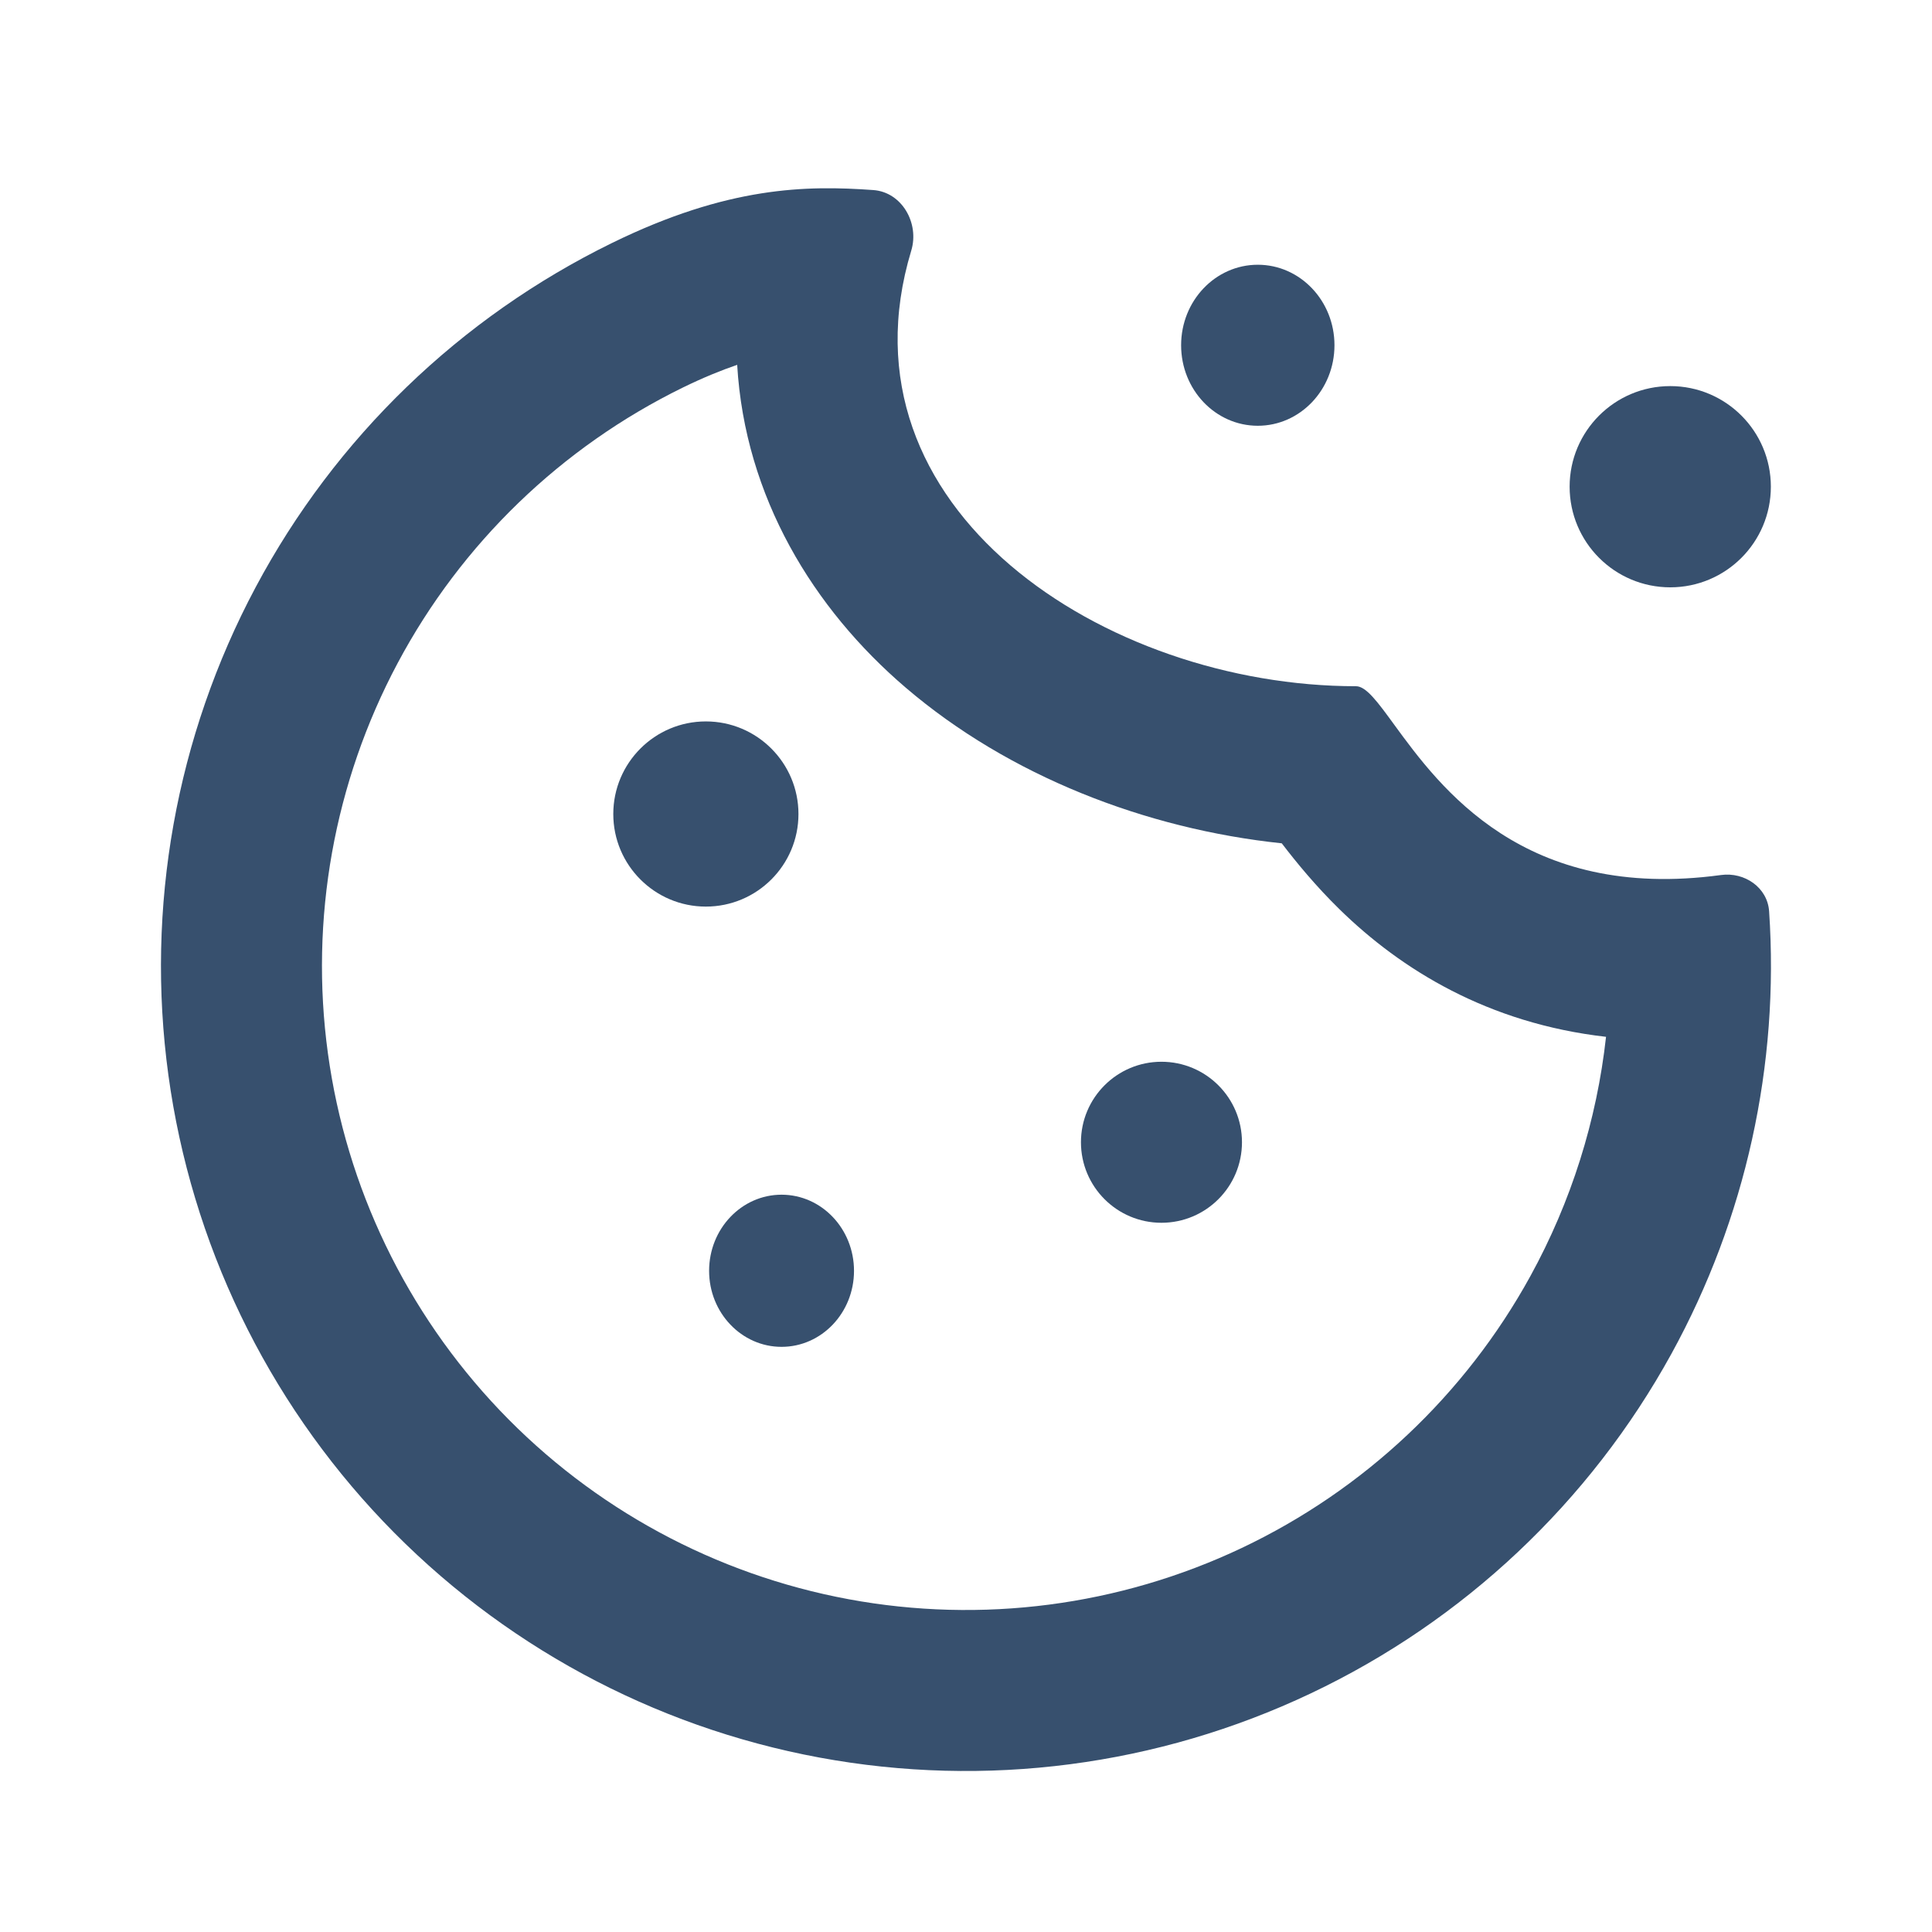 <svg width="32" height="32" viewBox="0 0 32 32" fill="rgb(85, 95, 98)" xmlns="http://www.w3.org/2000/svg"><path d="M11.691 15.016C12.538 15.016 13.225 14.329 13.225 13.483C13.225 12.636 12.538 11.949 11.691 11.949C10.845 11.949 10.158 12.636 10.158 13.483C10.158 14.329 10.845 15.016 11.691 15.016Z" fill="#37506E"></path><path d="M12.945 22.308C13.608 22.308 14.145 21.744 14.145 21.049C14.145 20.353 13.608 19.788 12.945 19.788C12.283 19.788 11.745 20.353 11.745 21.049C11.745 21.744 12.283 22.308 12.945 22.308Z" fill="#37506E"></path><path d="M19.237 20.253C19.974 20.253 20.571 19.656 20.571 18.919C20.571 18.183 19.974 17.586 19.237 17.586C18.501 17.586 17.904 18.183 17.904 18.919C17.904 19.656 18.501 20.253 19.237 20.253Z" fill="#37506E"></path><path fill-rule="evenodd" clip-rule="evenodd" d="M27.684 22.423C28.916 20.18 29.475 17.636 29.302 15.093C29.275 14.7 28.896 14.44 28.506 14.493C25.235 14.938 23.849 13.038 23.091 12.001C22.819 11.628 22.628 11.366 22.46 11.366C18.309 11.366 13.799 8.429 15.093 4.152C15.231 3.698 14.939 3.183 14.466 3.148C13.358 3.068 12.058 3.084 10.138 4.024C7.619 5.257 5.553 7.252 4.234 9.727C2.915 12.201 2.409 15.028 2.789 17.807C3.169 20.585 4.415 23.173 6.35 25.202C8.286 27.231 10.812 28.599 13.569 29.11C16.326 29.621 19.174 29.25 21.708 28.049C24.242 26.849 26.333 24.88 27.684 22.423ZM25.347 21.138C26.025 19.904 26.448 18.556 26.601 17.173C24.645 16.95 23.206 16.058 22.188 15.062C21.794 14.677 21.471 14.283 21.23 13.968C18.978 13.731 16.712 12.852 15.002 11.39C13.471 10.082 12.339 8.232 12.21 6.043C11.946 6.133 11.648 6.254 11.31 6.419C9.295 7.406 7.642 9.002 6.587 10.982C5.532 12.961 5.127 15.223 5.431 17.445C5.735 19.668 6.732 21.738 8.28 23.362C9.828 24.985 11.849 26.079 14.055 26.488C16.261 26.897 18.539 26.6 20.566 25.64C22.593 24.679 24.266 23.104 25.347 21.138Z" fill="#37506E"></path><path d="M29.331 8.061C29.331 8.982 28.585 9.728 27.665 9.728C26.744 9.728 25.998 8.982 25.998 8.061C25.998 7.141 26.744 6.395 27.665 6.395C28.585 6.395 29.331 7.141 29.331 8.061Z" fill="#37506E"></path><path d="M22.103 5.718C22.103 6.455 21.534 7.052 20.833 7.052C20.131 7.052 19.563 6.455 19.563 5.718C19.563 4.982 20.131 4.385 20.833 4.385C21.534 4.385 22.103 4.982 22.103 5.718Z" fill="#37506E"></path></svg>